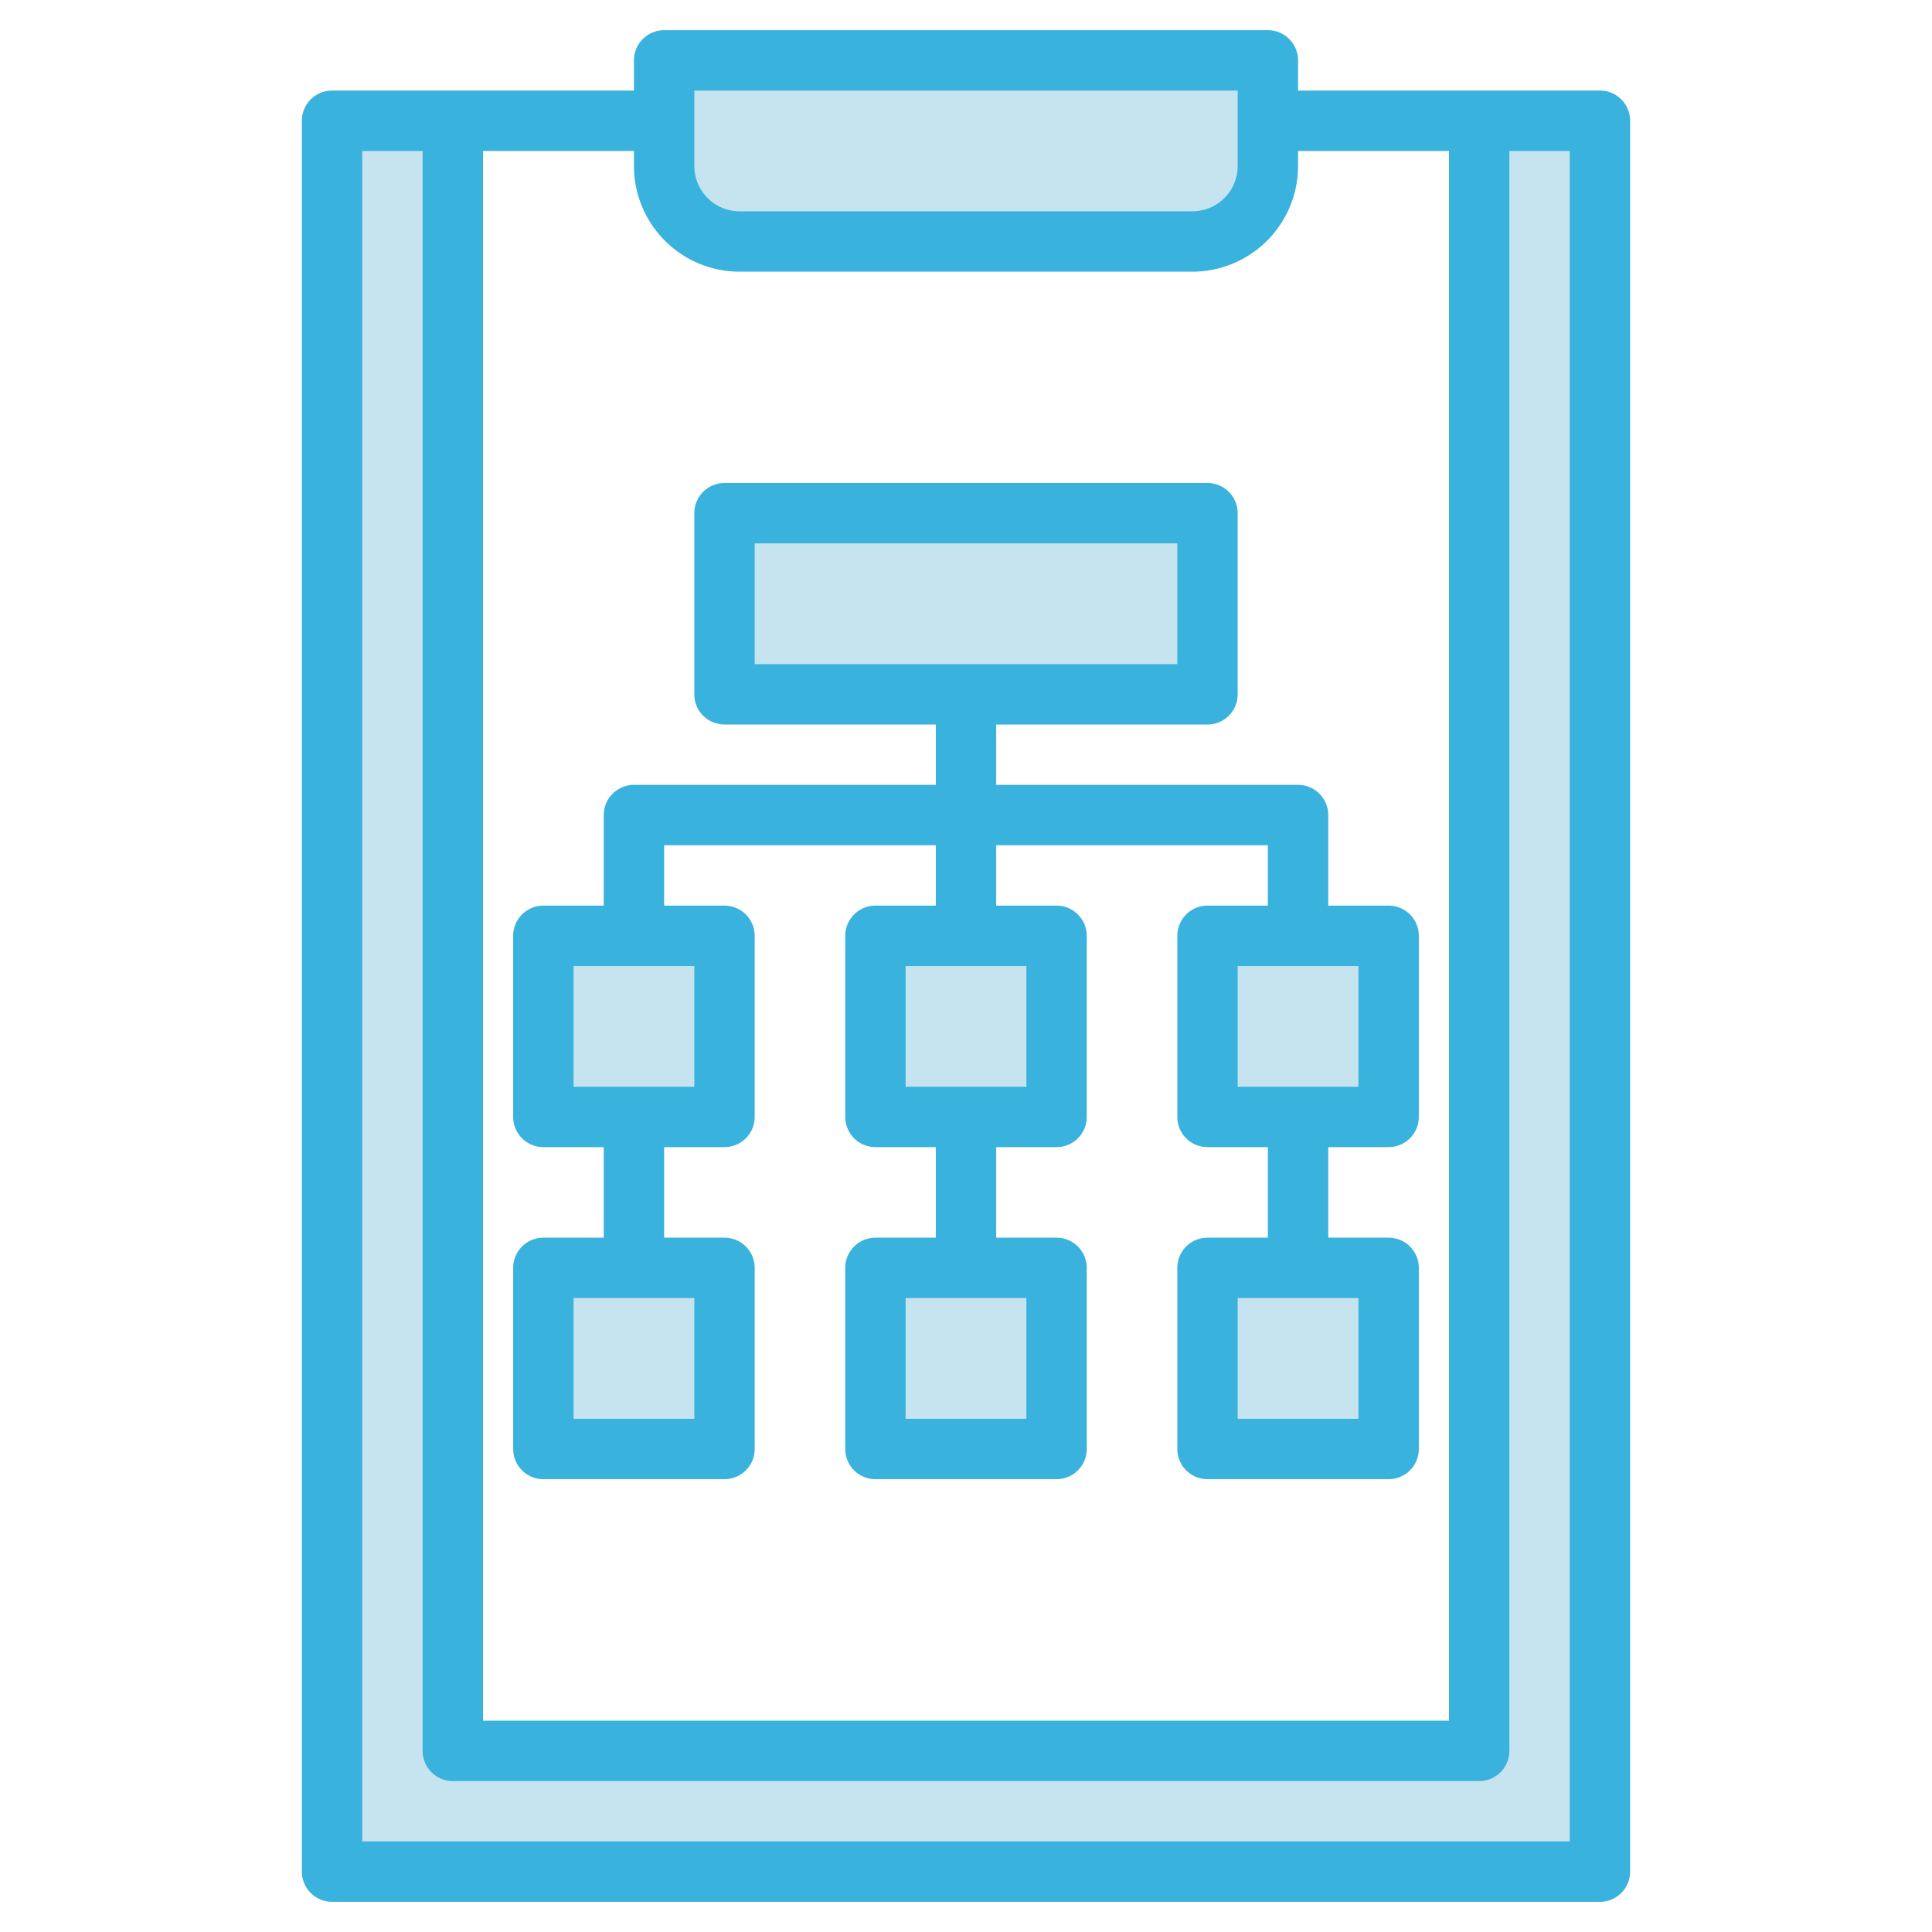 <?xml version="1.0"?>
<svg xmlns="http://www.w3.org/2000/svg" xmlns:xlink="http://www.w3.org/1999/xlink" xmlns:svgjs="http://svgjs.com/svgjs" version="1.1" width="512" height="512" x="0" y="0" viewBox="0 0 512 512" style="enable-background:new 0 0 512 512" xml:space="preserve" class=""><g><g xmlns="http://www.w3.org/2000/svg"><g fill="#57a4ff"><g><path d="m144 248h48v48h-48z" fill="#c5e4ef" data-original="#000000" style="" class=""/><path d="m144 336h48v48h-48z" fill="#c5e4ef" data-original="#000000" style="" class=""/><path d="m232 248h48v48h-48z" fill="#c5e4ef" data-original="#000000" style="" class=""/><path d="m232 336h48v48h-48z" fill="#c5e4ef" data-original="#000000" style="" class=""/><path d="m192 136h128v48h-128z" fill="#c5e4ef" data-original="#000000" style="" class=""/><path d="m176 44v-12h160v12a19.994 19.994 0 0 1 -20 20h-120a19.994 19.994 0 0 1 -20-20z" fill="#c5e4ef" data-original="#000000" style="" class=""/><path d="m320 248h48v48h-48z" fill="#c5e4ef" data-original="#000000" style="" class=""/><path d="m320 336h48v48h-48z" fill="#c5e4ef" data-original="#000000" style="" class=""/><path d="m424 32v464h-336v-464h32v432h272v-432z" fill="#c5e4ef" data-original="#000000" style="" class=""/><path d="m144 248h48v48h-48z" fill="#c5e4ef" data-original="#000000" style="" class=""/><path d="m144 336h48v48h-48z" fill="#c5e4ef" data-original="#000000" style="" class=""/><path d="m232 248h48v48h-48z" fill="#c5e4ef" data-original="#000000" style="" class=""/><path d="m232 336h48v48h-48z" fill="#c5e4ef" data-original="#000000" style="" class=""/><path d="m192 136h128v48h-128z" fill="#c5e4ef" data-original="#000000" style="" class=""/><path d="m176 44v-12h160v12a19.994 19.994 0 0 1 -20 20h-120a19.994 19.994 0 0 1 -20-20z" fill="#c5e4ef" data-original="#000000" style="" class=""/><path d="m320 248h48v48h-48z" fill="#c5e4ef" data-original="#000000" style="" class=""/><path d="m320 336h48v48h-48z" fill="#c5e4ef" data-original="#000000" style="" class=""/><path d="m336 16v28a19.994 19.994 0 0 1 -20 20h-120a19.994 19.994 0 0 1 -20-20v-28z" fill="#c5e4ef" data-original="#000000" style="" class=""/></g><path d="m192 136h128v48h-128z" fill="#c5e4ef" data-original="#57a4ff" style="" class=""/><path d="m232 336h48v48h-48z" fill="#c5e4ef" data-original="#57a4ff" style="" class=""/><path d="m144 336h48v48h-48z" fill="#c5e4ef" data-original="#57a4ff" style="" class=""/><path d="m320 336h48v48h-48z" fill="#c5e4ef" data-original="#57a4ff" style="" class=""/><path d="m232 248h48v48h-48z" fill="#c5e4ef" data-original="#57a4ff" style="" class=""/><path d="m144 248h48v48h-48z" fill="#c5e4ef" data-original="#57a4ff" style="" class=""/><path d="m320 248h48v48h-48z" fill="#c5e4ef" data-original="#57a4ff" style="" class=""/></g><g fill="#004fac"><path d="m144 392h48a8 8 0 0 0 8-8v-48a8 8 0 0 0 -8-8h-16v-24h16a8 8 0 0 0 8-8v-48a8 8 0 0 0 -8-8h-16v-16h72v16h-16a8 8 0 0 0 -8 8v48a8 8 0 0 0 8 8h16v24h-16a8 8 0 0 0 -8 8v48a8 8 0 0 0 8 8h48a8 8 0 0 0 8-8v-48a8 8 0 0 0 -8-8h-16v-24h16a8 8 0 0 0 8-8v-48a8 8 0 0 0 -8-8h-16v-16h72v16h-16a8 8 0 0 0 -8 8v48a8 8 0 0 0 8 8h16v24h-16a8 8 0 0 0 -8 8v48a8 8 0 0 0 8 8h48a8 8 0 0 0 8-8v-48a8 8 0 0 0 -8-8h-16v-24h16a8 8 0 0 0 8-8v-48a8 8 0 0 0 -8-8h-16v-24a8 8 0 0 0 -8-8h-80v-16h56a8 8 0 0 0 8-8v-48a8 8 0 0 0 -8-8h-128a8 8 0 0 0 -8 8v48a8 8 0 0 0 8 8h56v16h-80a8 8 0 0 0 -8 8v24h-16a8 8 0 0 0 -8 8v48a8 8 0 0 0 8 8h16v24h-16a8 8 0 0 0 -8 8v48a8 8 0 0 0 8 8zm128-16h-32v-32h32zm0-88h-32v-32h32zm88 88h-32v-32h32zm0-88h-32v-32h32zm-160-144h112v32h-112zm-48 112h32v32h-32zm0 88h32v32h-32z" fill="#39b2dd" data-original="#004fac" style="" class=""/><path d="m424 24h-80v-8a8 8 0 0 0 -8-8h-160a8 8 0 0 0 -8 8v8h-80a8 8 0 0 0 -8 8v464a8 8 0 0 0 8 8h336a8 8 0 0 0 8-8v-464a8 8 0 0 0 -8-8zm-240 0h144v20a12.01 12.01 0 0 1 -12 12h-120a12.01 12.01 0 0 1 -12-12zm-56 16h40v4a28.031 28.031 0 0 0 28 28h120a28.031 28.031 0 0 0 28-28v-4h40v416h-256zm288 448h-320v-448h16v424a8 8 0 0 0 8 8h272a8 8 0 0 0 8-8v-424h16z" fill="#39b2dd" data-original="#004fac" style="" class=""/></g></g></g></svg>
